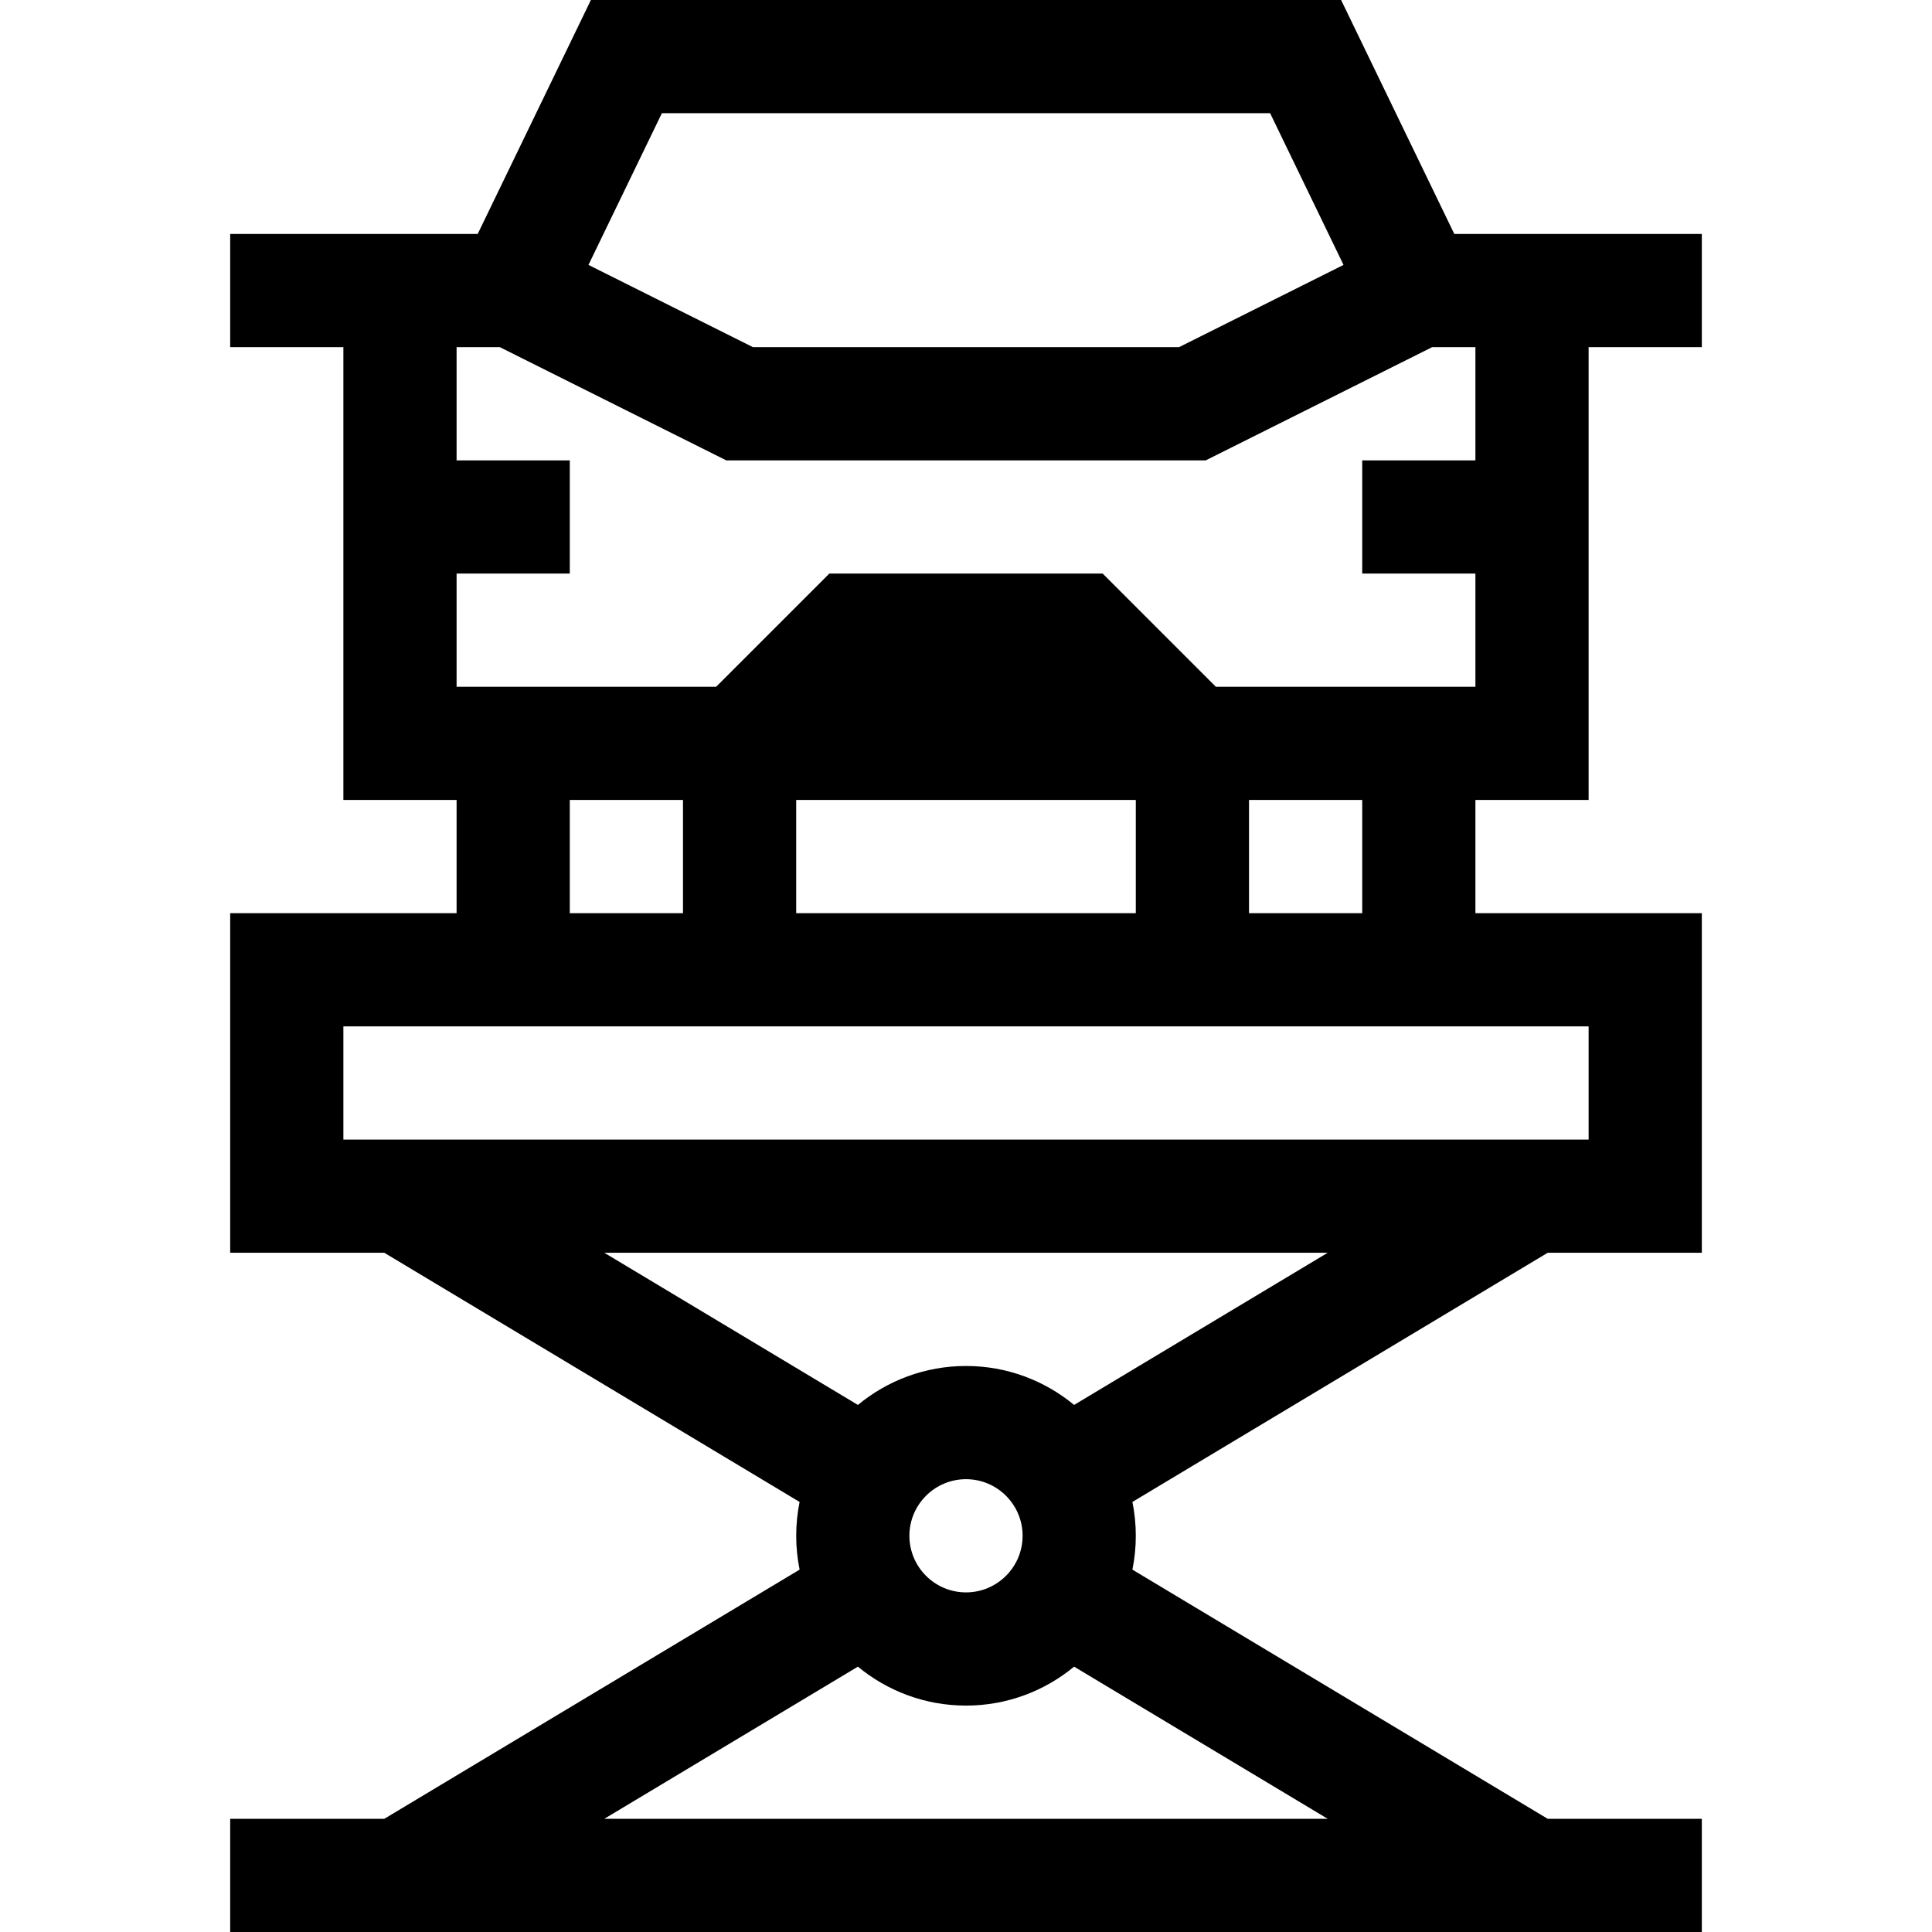 <svg height="512pt" viewBox="-61 0 512 512" width="512pt" xmlns="http://www.w3.org/2000/svg"><path d="m360 212v-120h30v-30h-65.594l-30-62h-198.812l-30 62h-65.594v30h30v120h30v30h-60v90h40.844l110.055 66.031c-.586 2.902-.898 5.898-.898 8.969s.312 6.066.898 8.969l-110.055 66.031h-40.844v30h390v-30h-40.844l-110.055-66.031c.586-2.902.898-5.898.898-8.969s-.312-6.066-.898-8.969l110.055-66.031h40.844v-90h-60v-30zm-245.594-182h161.188l19.453 40.203-43.586 21.797h-112.922l-43.59-21.797zm-42.945 62 60 30h127.078l60-30h11.461v30h-30v30h30v30h-68.785l-30-30h-72.43l-30 30h-68.785v-30h30v-30h-30v-30zm78.539 150v-30h90v30zm-60-30h30v30h-30zm9.156 270 67.199-40.32c7.789 6.441 17.773 10.32 28.645 10.32s20.855-3.879 28.645-10.32l67.199 40.32zm80.844-75c0-8.27 6.73-15 15-15s15 6.73 15 15-6.73 15-15 15-15-6.73-15-15zm43.645-34.68c-7.789-6.441-17.773-10.32-28.645-10.32s-20.855 3.879-28.645 10.32l-67.199-40.32h191.688zm136.355-70.32h-330v-30h330zm-60-60h-30v-30h30zm0 0"/></svg>